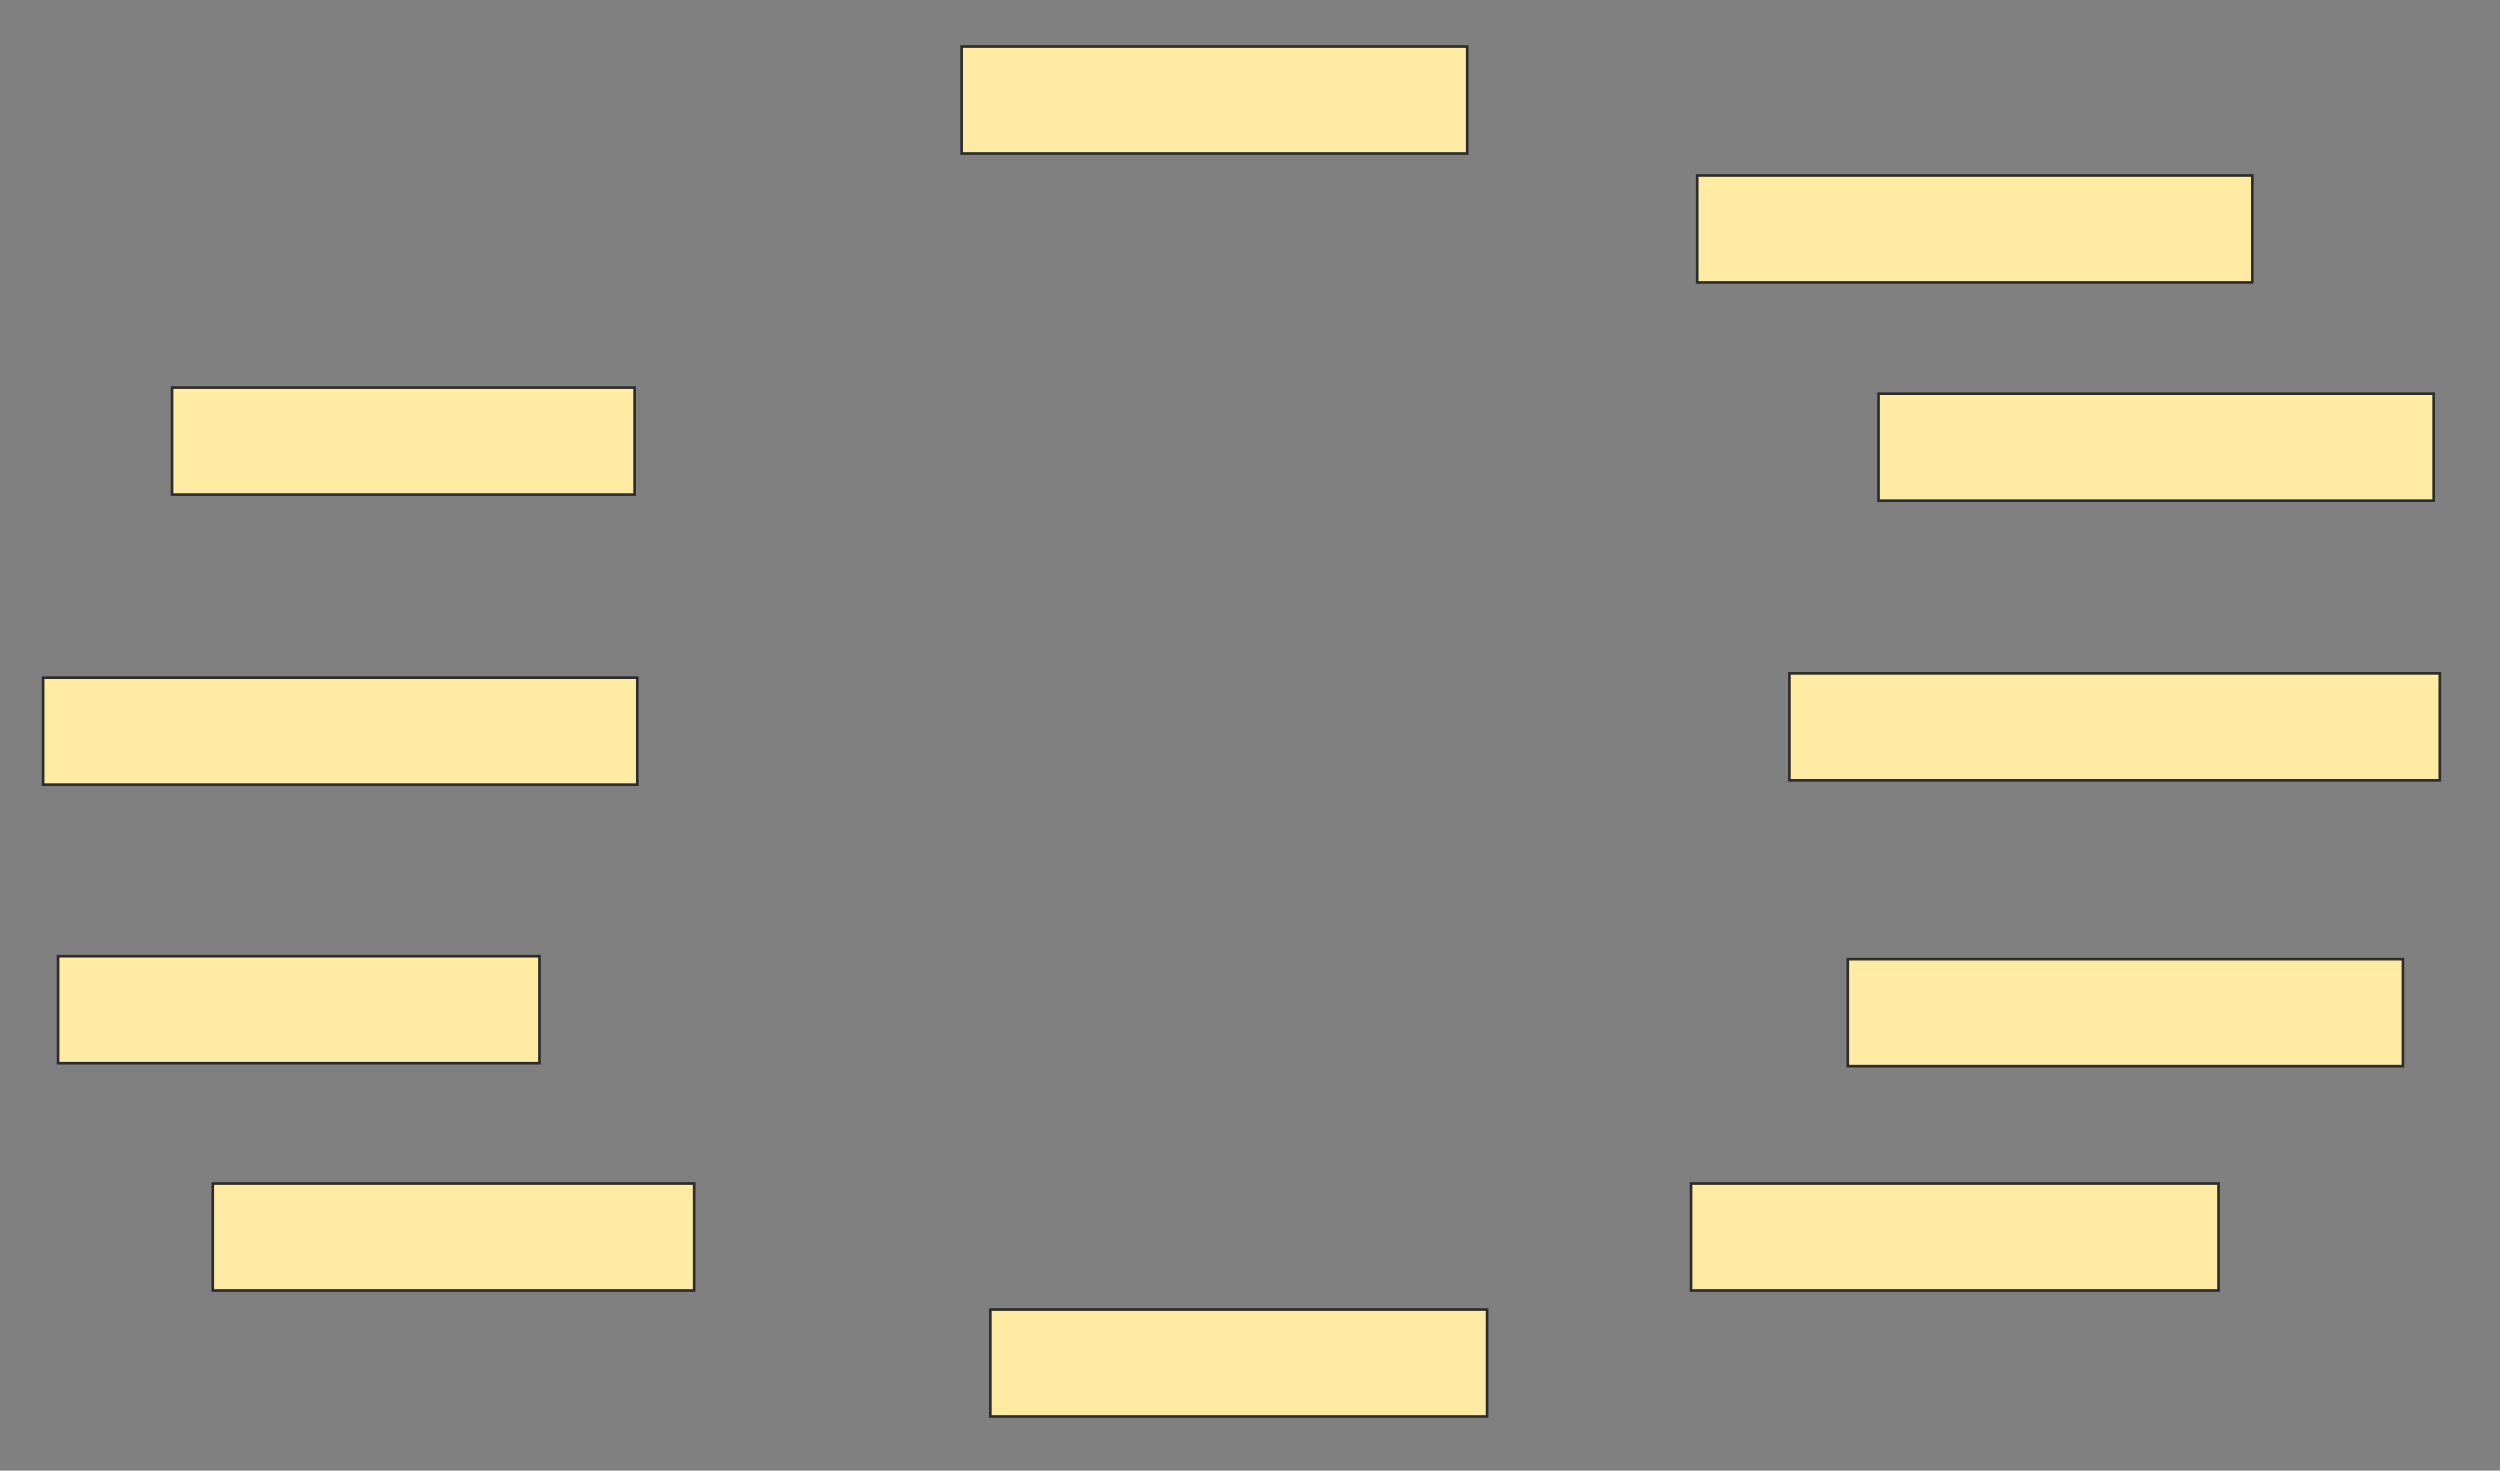 <svg xmlns="http://www.w3.org/2000/svg" width="935" height="550">
 <rect width="100%" height="100%" fill="#808080" stroke="none"/>
 <!-- Created with Image Occlusion Enhanced -->
 <g>
  <title>Labels</title>
 </g>
 <g>
  <title>Masks</title>
  <rect stroke="#2D2D2D" id="8e0003fc3a614bd7b8b78b8d1d3c81c7-ao-1" height="40.018" width="173.009" y="144.964" x="64.339" fill="#FFEBA2"/>
  
  <rect stroke="#2D2D2D" id="8e0003fc3a614bd7b8b78b8d1d3c81c7-ao-3" height="40.018" width="189.08" y="17.397" x="359.652" fill="#FFEBA2"/>
  <rect stroke="#2D2D2D" id="8e0003fc3a614bd7b8b78b8d1d3c81c7-ao-4" height="40.018" width="222.228" y="253.446" x="16.125" fill="#FFEBA2"/>
  <rect stroke="#2D2D2D" id="8e0003fc3a614bd7b8b78b8d1d3c81c7-ao-5" height="40.018" width="180.04" y="357.621" x="21.717" fill="#FFEBA2"/>
  <rect id="8e0003fc3a614bd7b8b78b8d1d3c81c7-ao-6" stroke="#2D2D2D" height="40.018" width="180.04" y="442.635" x="79.578" fill="#FFEBA2"/>
  <rect stroke="#2D2D2D" id="8e0003fc3a614bd7b8b78b8d1d3c81c7-ao-7" height="40.018" width="185.787" y="489.761" x="370.382" fill="#FFEBA2"/>
  <rect stroke="#2D2D2D" id="8e0003fc3a614bd7b8b78b8d1d3c81c7-ao-8" height="40.018" width="197.282" y="442.635" x="632.451" fill="#FFEBA2"/>
  <rect stroke="#2D2D2D" id="8e0003fc3a614bd7b8b78b8d1d3c81c7-ao-9" height="40.018" width="207.626" y="358.727" x="691.072" fill="#FFEBA2"/>
  <rect stroke="#2D2D2D" id="8e0003fc3a614bd7b8b78b8d1d3c81c7-ao-10" height="40.018" width="243.259" y="251.83" x="669.233" fill="#FFEBA2"/>
  <rect id="8e0003fc3a614bd7b8b78b8d1d3c81c7-ao-11" stroke="#2D2D2D" height="40.018" width="207.626" y="147.232" x="702.566" fill="#FFEBA2"/>
  <rect id="8e0003fc3a614bd7b8b78b8d1d3c81c7-ao-12" stroke="#2D2D2D" height="40.018" width="207.626" y="65.623" x="634.75" fill="#FFEBA2"/>
 </g>
</svg>